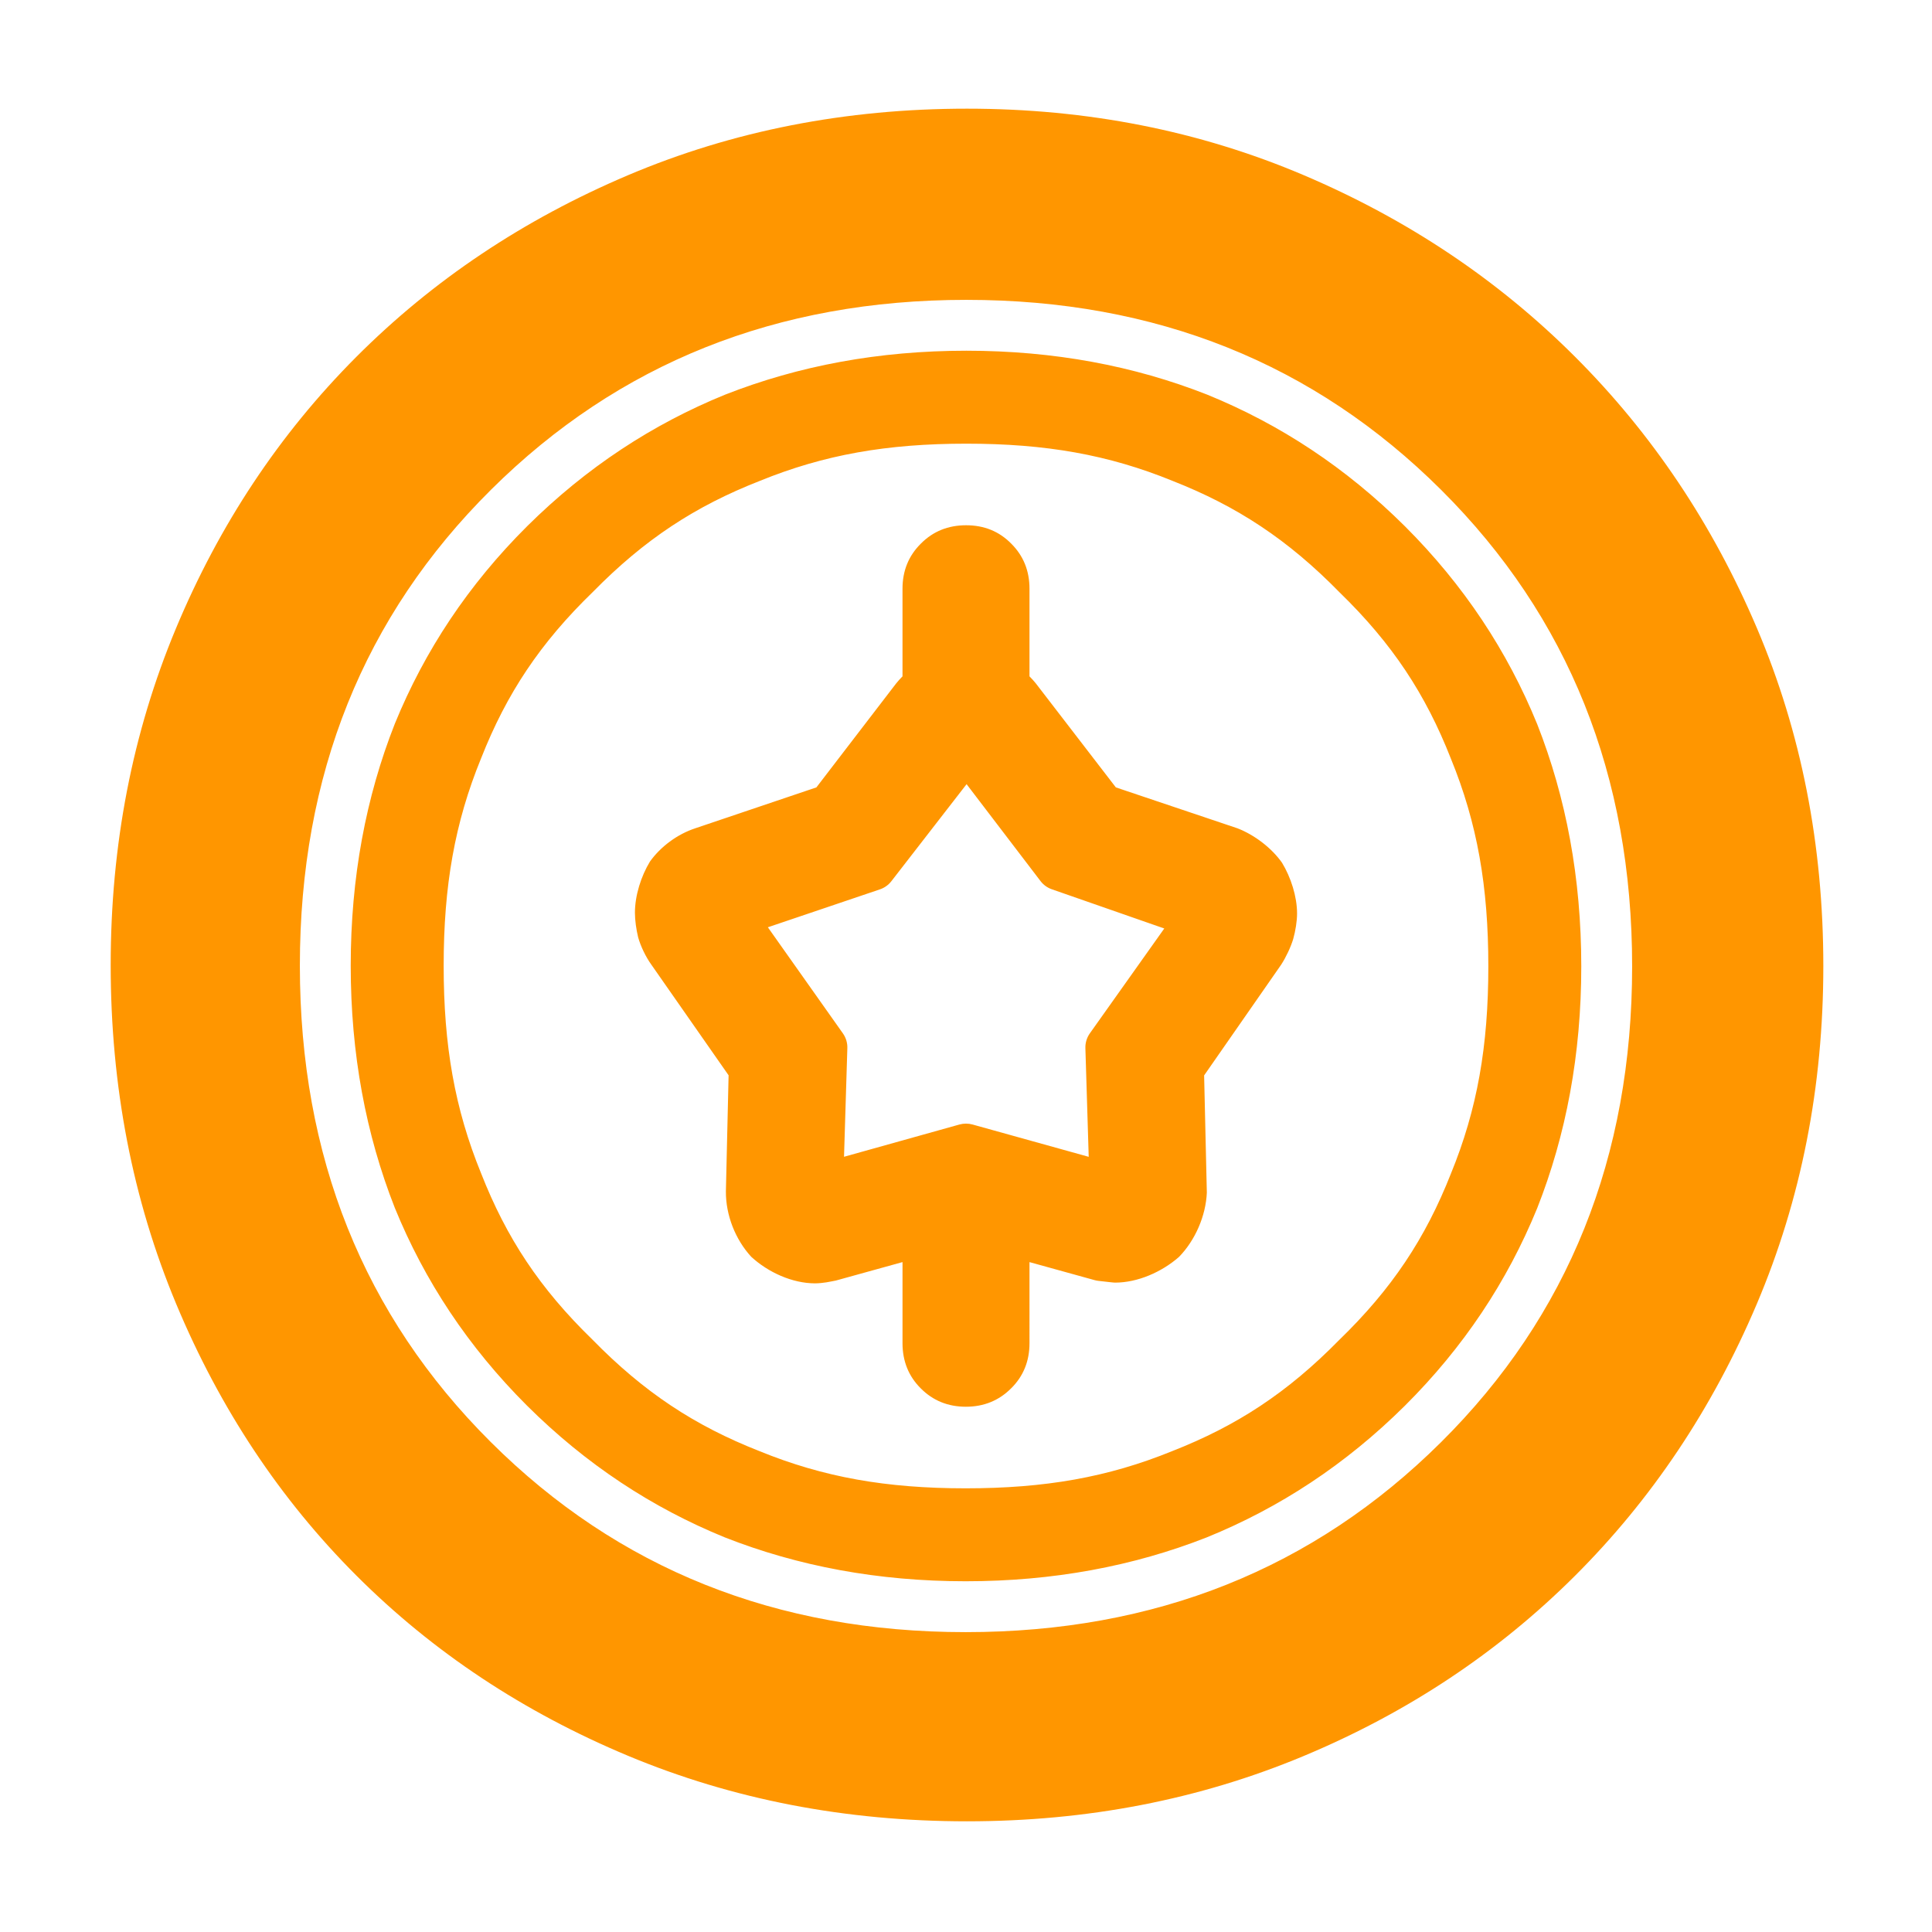 <svg height="48" viewBox="0 -960 960 960" width="48" xmlns="http://www.w3.org/2000/svg"><path fill="rgb(255, 150, 0)" d="m480.5-55c-60.333 0-116.497-10.86-168.49-32.58-51.987-21.727-96.957-51.567-134.91-89.52s-67.793-82.923-89.52-134.91c-21.72-51.993-32.58-108.157-32.58-168.49 0-59.667 10.783-115.35 32.35-167.05 21.56-51.7 51.397-96.673 89.51-134.92 38.113-38.24 83.163-68.39 135.15-90.45 51.993-22.053 108.157-33.08 168.49-33.08 59.667 0 115.37 10.983 167.11 32.95 51.733 21.973 96.737 52.077 135.01 90.31s68.403 83.19 90.39 134.87c21.993 51.687 32.99 107.643 32.99 167.87 0 60-11.027 115.997-33.08 167.99-22.06 51.987-52.21 97.037-90.45 135.15-38.247 38.113-83.22 67.95-134.92 89.51-51.7 21.567-107.383 32.35-167.05 32.35zm-.68-94c94.12 0 172.847-31.443 236.18-94.33 63.333-62.88 95-141.713 95-236.5 0-94.78-31.607-173.67-94.82-236.67-63.207-63-141.873-94.5-236-94.5-94.12 0-172.847 31.443-236.18 94.33-63.333 62.88-95 141.713-95 236.5 0 94.78 31.607 173.67 94.82 236.67 63.207 63 141.873 94.5 236 94.5zm-217.957-112.56c-29.239-29.18-50.907-62.01-65.695-98.3-14.38-36.52-21.895-76.52-21.895-120.29 0-43.78 7.53-83.78 21.937-120.28 14.816-36.25 36.527-69.06 65.823-98.19 29.329-29.06 62.19-50.62 98.396-65.33 36.444-14.3 76.271-21.78 119.737-21.78 43.47 0 83.284 7.48 119.7 21.83 36.178 14.73 69.001 36.31 98.271 65.44 29.239 29.19 50.907 62.03 65.695 98.31 14.38 36.52 21.895 76.53 21.895 120.3 0 43.78-7.53 83.79-21.937 120.28-14.816 36.25-36.527 69.06-65.823 98.18-29.329 29.08-62.189 50.63-98.396 65.33-36.444 14.31-76.27 21.78-119.737 21.78-43.47 0-83.284-7.48-119.7-21.81-36.178-14.75-69.001-36.34-98.271-65.47zm115.438 22.59c31.974 13.06 63.203 18.51 102.533 18.51 39.334 0 70.597-5.45 102.607-18.48 32.119-12.59 57.261-29.04 82.907-55.14 26.249-25.41 42.938-50.59 55.589-82.71 13.117-32.02 18.607-63.42 18.607-103.06s-5.484-71.06-18.582-103.13c-12.632-32.15-29.114-57.19-55.321-82.66-25.584-26.14-50.861-42.79-82.942-55.39-31.974-13.06-63.203-18.51-102.533-18.51-39.334 0-70.597 5.44-102.607 18.49-32.118 12.57-57.261 29.03-82.907 55.13-26.249 25.41-42.937 50.57-55.589 82.7-13.117 32.04-18.607 63.43-18.607 103.07 0 39.63 5.484 71.05 18.582 103.13 12.632 32.15 29.114 57.2 55.321 82.65 25.584 26.16 50.861 42.81 82.942 55.4zm134.248-53.58c0 8.86-3.043 16.42-9.126 22.41-6.078 6.09-13.574 9.14-22.488 9.14-8.896 0-16.379-3.05-22.428-9.14-6.032-5.99-9.056-13.55-9.056-22.41v-40.32l-33.148 9.18c-1.386.26-3.086.62-4.683.88-1.501.23-3.676.5-5.614.5-11.3 0-23.289-5.45-31.713-13.19-7.891-8.58-12.692-20.71-12.601-32.52l1.343-57.67-38.346-54.92c-2.806-3.89-5.354-9.21-6.596-13.63-.95-3.95-1.599-8.5-1.599-12.22 0-8.58 3.053-18.18 7.469-25.44 5.257-7.36 13.557-13.6 22.615-16.56l60.089-20.29 39.641-51.67c.956-1.19 2.013-2.36 3.143-3.5v-43.54c0-8.93 3.041-16.38 9.117-22.41 6.083-6.13 13.579-9.13 22.488-9.13s16.386 3 22.423 9.13c6.045 6.03 9.07 13.48 9.07 22.41v43.54c1.121 1.13 2.17 2.29 3.119 3.46l39.788 51.71 60.426 20.33c8.694 3.37 17.125 9.96 22.163 17.13 4.409 7.29 7.461 16.79 7.461 25.24 0 3.76-.781 8.6-1.91 12.63-1.271 4.16-3.588 9.06-5.991 12.77l-38.282 55.02 1.348 58.25c-.497 11.5-5.741 23.64-13.834 31.94-8.58 7.52-20.542 12.77-31.761 12.77-.863 0-3.881-.38-8.36-.88-.629-.08-1.252-.2-1.861-.37l-32.306-8.94zm-68.642-229.57c-1.452 1.87-3.424 3.28-5.669 4.04l-55.694 18.84 37.285 52.72c1.514 2.14 2.29 4.71 2.209 7.33l-1.65 53.99 57.364-16.04c2.12-.58 4.361-.59 6.481 0l57.738 16.06-1.651-54.01c-.08-2.62.7-5.2 2.221-7.35l36.98-52.1-55.863-19.48c-2.232-.77-4.185-2.18-5.62-4.06l-36.753-48.17z" stroke-width="50"/></svg>